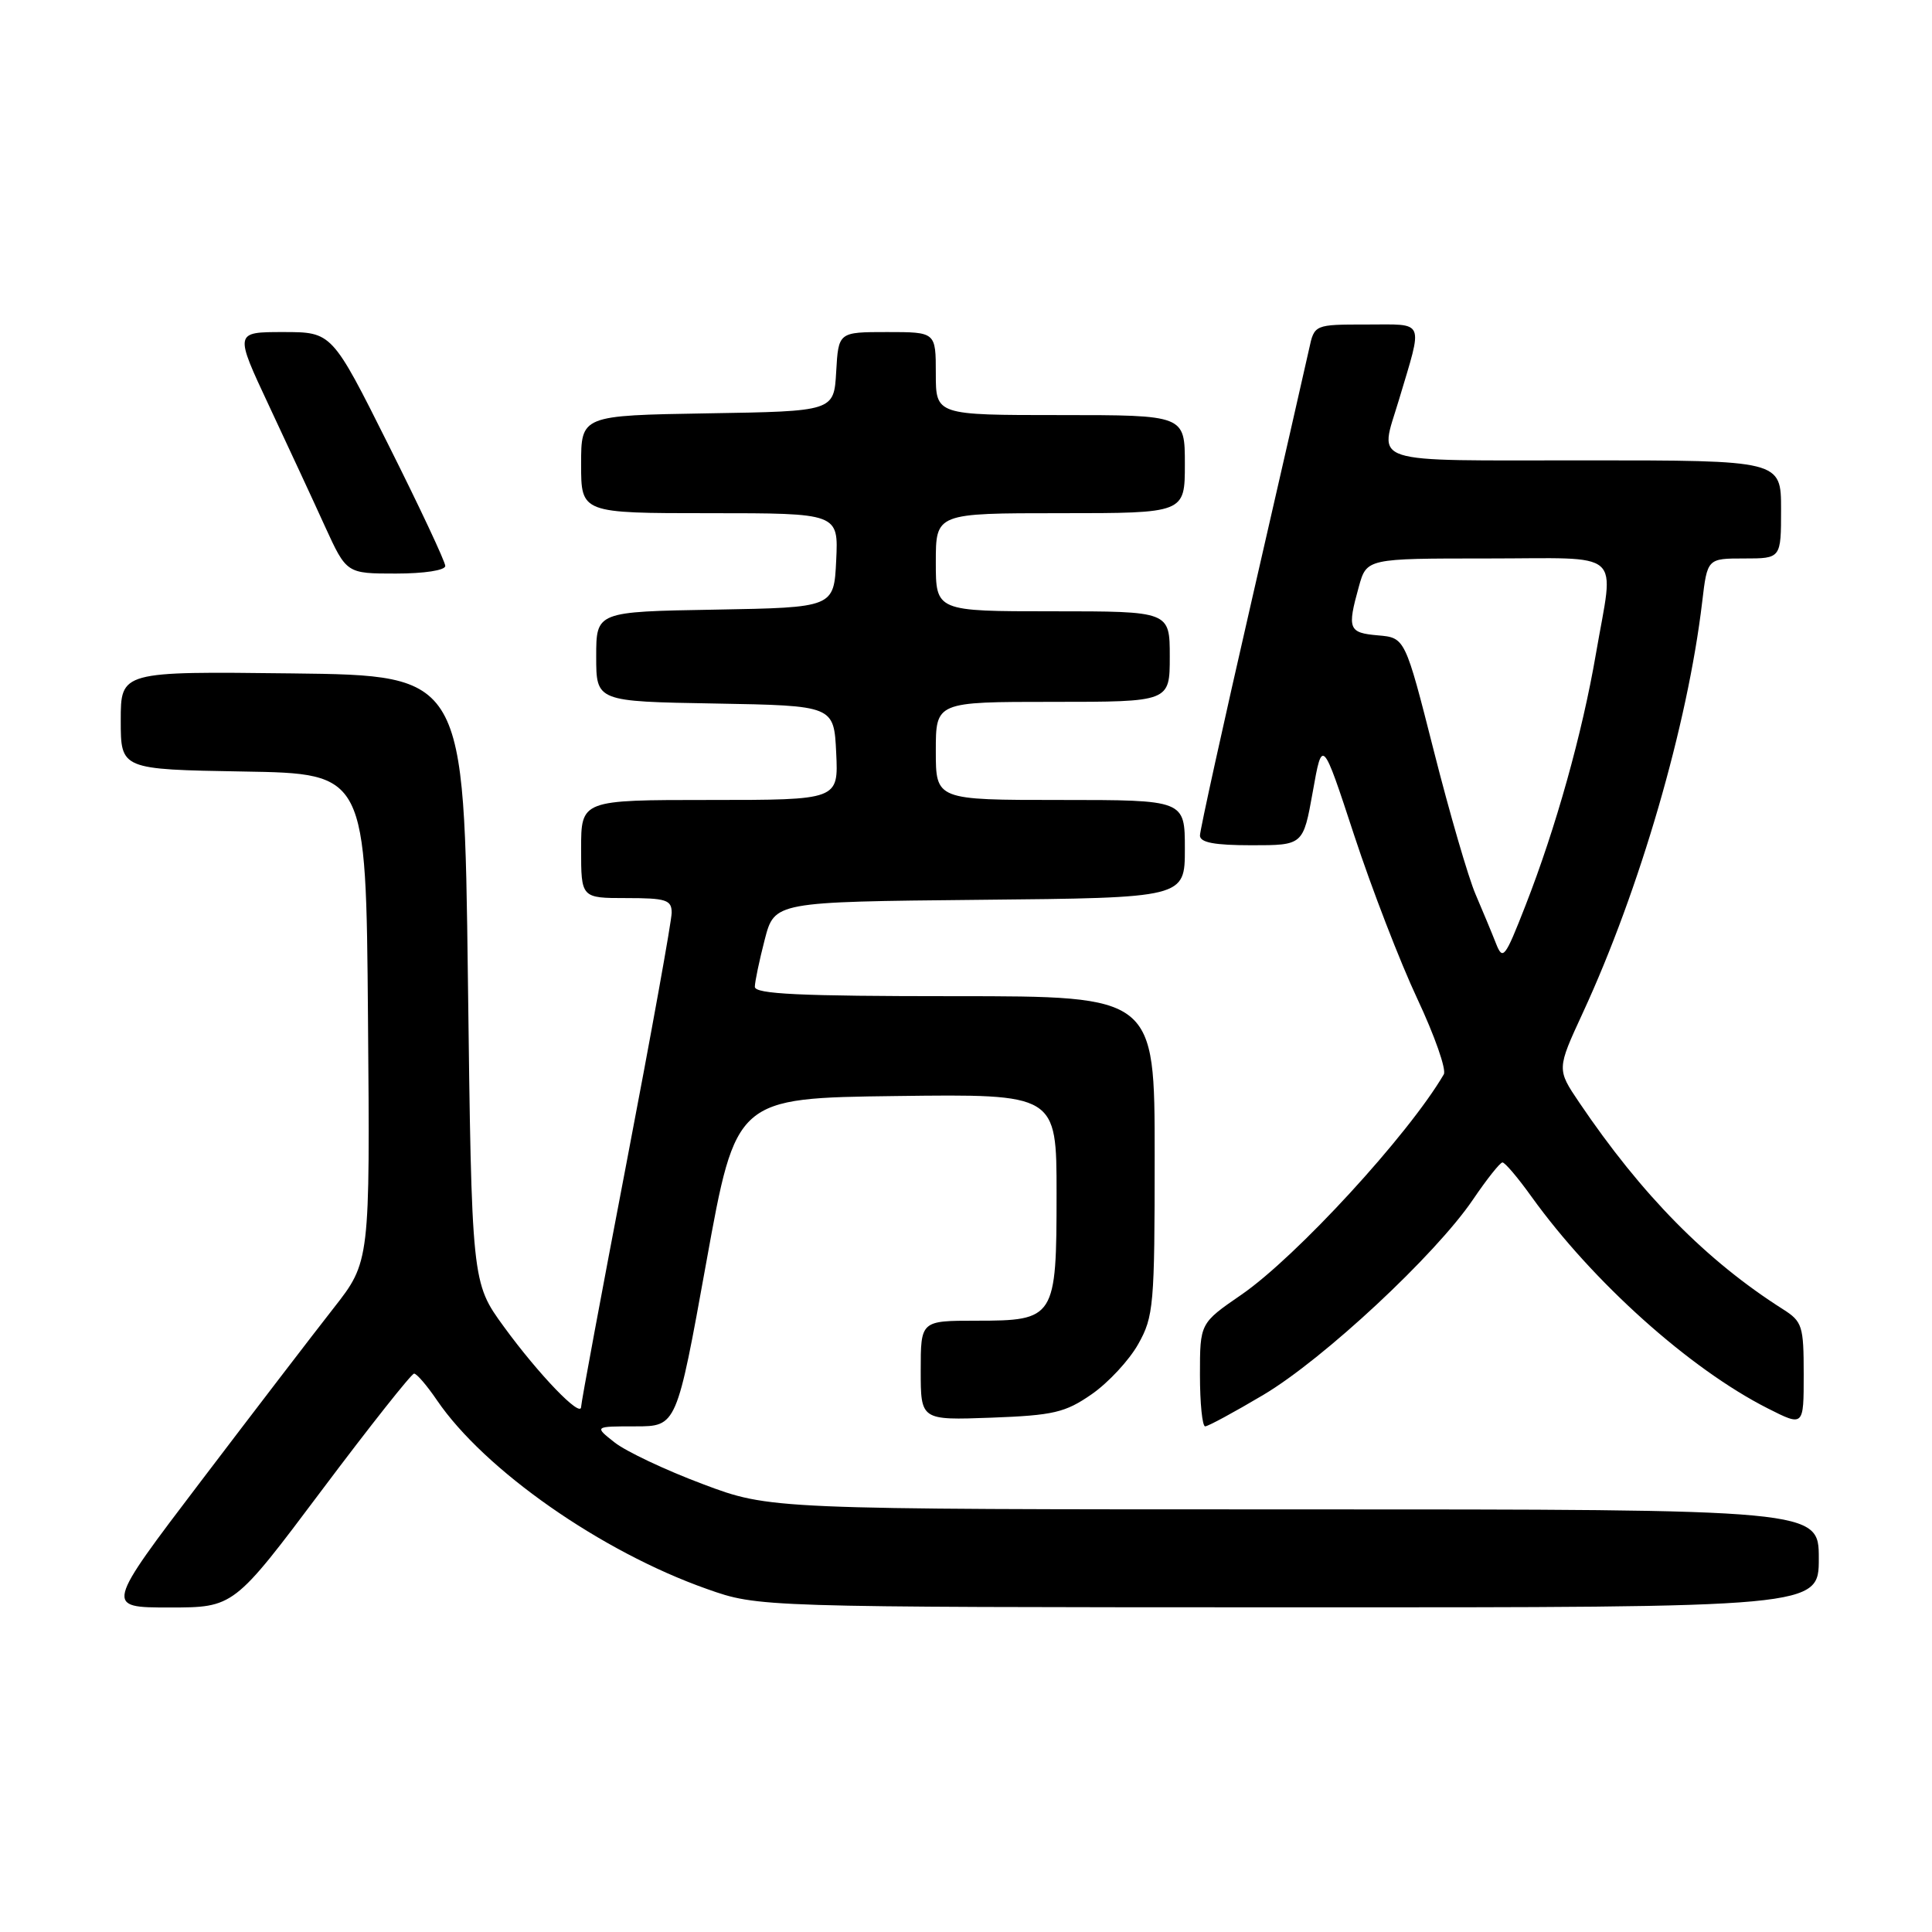 <?xml version="1.0" encoding="UTF-8" standalone="no"?>
<!DOCTYPE svg PUBLIC "-//W3C//DTD SVG 1.1//EN" "http://www.w3.org/Graphics/SVG/1.1/DTD/svg11.dtd" >
<svg xmlns="http://www.w3.org/2000/svg" xmlns:xlink="http://www.w3.org/1999/xlink" version="1.1" viewBox="0 0 256 256">
 <g >
 <path fill="currentColor"
d=" M 42.61 197.50 C 49.01 188.97 54.53 182.00 54.87 182.01 C 55.22 182.01 56.58 183.60 57.90 185.54 C 64.20 194.79 79.67 205.61 93.68 210.55 C 100.50 212.96 100.50 212.96 170.75 212.98 C 241.00 213.00 241.00 213.00 241.00 206.50 C 241.00 200.00 241.00 200.00 171.51 200.00 C 102.02 200.00 102.02 200.00 93.10 196.64 C 88.19 194.80 82.95 192.32 81.45 191.14 C 78.73 189.00 78.73 189.00 84.19 189.00 C 89.66 189.00 89.66 189.00 93.59 167.25 C 97.52 145.50 97.52 145.50 118.76 145.23 C 140.00 144.96 140.00 144.96 140.00 158.15 C 140.00 174.69 139.80 175.00 129.35 175.00 C 122.00 175.00 122.00 175.00 122.00 181.60 C 122.00 188.19 122.00 188.19 131.34 187.85 C 139.60 187.54 141.14 187.18 144.66 184.74 C 146.85 183.22 149.63 180.23 150.82 178.10 C 152.87 174.46 153.00 172.95 153.00 153.11 C 153.00 132.00 153.00 132.00 126.50 132.00 C 105.96 132.00 100.00 131.72 100.02 130.75 C 100.03 130.06 100.62 127.25 101.33 124.50 C 102.63 119.50 102.63 119.50 129.81 119.23 C 157.00 118.97 157.00 118.97 157.00 112.48 C 157.00 106.00 157.00 106.00 140.50 106.00 C 124.00 106.00 124.00 106.00 124.00 99.50 C 124.00 93.00 124.00 93.00 139.50 93.00 C 155.00 93.00 155.00 93.00 155.00 87.00 C 155.00 81.00 155.00 81.00 139.50 81.00 C 124.00 81.00 124.00 81.00 124.00 74.50 C 124.00 68.00 124.00 68.00 140.50 68.00 C 157.00 68.00 157.00 68.00 157.00 61.50 C 157.00 55.00 157.00 55.00 140.50 55.00 C 124.00 55.00 124.00 55.00 124.00 49.50 C 124.00 44.00 124.00 44.00 117.55 44.00 C 111.10 44.00 111.10 44.00 110.80 49.25 C 110.50 54.50 110.50 54.50 93.75 54.77 C 77.00 55.05 77.00 55.05 77.00 61.52 C 77.00 68.00 77.00 68.00 94.05 68.00 C 111.10 68.00 111.10 68.00 110.80 74.25 C 110.50 80.50 110.50 80.50 94.75 80.78 C 79.00 81.05 79.00 81.05 79.00 87.00 C 79.00 92.95 79.00 92.95 94.75 93.22 C 110.50 93.50 110.50 93.50 110.80 99.75 C 111.10 106.00 111.10 106.00 94.05 106.00 C 77.00 106.00 77.00 106.00 77.00 112.50 C 77.00 119.00 77.00 119.00 83.00 119.00 C 88.27 119.00 89.00 119.24 89.00 120.94 C 89.00 122.00 86.30 136.95 83.00 154.17 C 79.70 171.38 77.00 185.89 77.00 186.42 C 77.00 187.96 71.39 182.14 66.77 175.80 C 62.50 169.94 62.50 169.94 62.00 129.72 C 61.50 89.50 61.50 89.50 38.75 89.23 C 16.00 88.96 16.00 88.96 16.00 95.46 C 16.00 101.95 16.00 101.95 32.25 102.23 C 48.50 102.50 48.50 102.50 48.76 134.84 C 49.03 167.18 49.03 167.18 44.20 173.34 C 41.54 176.73 33.64 187.04 26.64 196.25 C 13.91 213.00 13.91 213.00 22.44 213.00 C 30.98 213.00 30.98 213.00 42.61 197.50 Z  M 167.40 184.83 C 175.38 180.09 190.21 166.27 195.17 158.96 C 197.00 156.26 198.76 154.04 199.08 154.03 C 199.40 154.01 201.13 156.05 202.92 158.55 C 211.06 169.87 223.89 181.38 234.24 186.62 C 239.00 189.03 239.00 189.03 239.00 182.13 C 239.00 175.69 238.82 175.11 236.25 173.48 C 226.11 167.04 217.55 158.35 209.26 146.09 C 206.28 141.68 206.28 141.68 209.73 134.21 C 217.29 117.85 223.62 96.06 225.55 79.75 C 226.23 74.00 226.23 74.00 231.12 74.00 C 236.00 74.00 236.00 74.00 236.00 67.50 C 236.00 61.00 236.00 61.00 210.00 61.00 C 180.71 61.00 182.78 61.67 185.36 53.00 C 188.58 42.20 188.93 43.00 181.10 43.00 C 174.16 43.00 174.16 43.00 173.46 46.25 C 173.07 48.04 169.66 62.98 165.88 79.46 C 162.10 95.94 159.00 110.00 159.00 110.71 C 159.00 111.64 160.93 112.00 165.84 112.00 C 172.68 112.00 172.68 112.00 173.95 104.91 C 175.21 97.81 175.21 97.81 179.43 110.66 C 181.75 117.72 185.52 127.49 187.81 132.36 C 190.10 137.24 191.68 141.74 191.31 142.36 C 186.62 150.39 171.78 166.53 164.50 171.55 C 159.00 175.33 159.00 175.33 159.00 182.17 C 159.00 185.92 159.31 189.00 159.69 189.00 C 160.07 189.00 163.54 187.12 167.40 184.83 Z  M 59.00 74.99 C 59.00 74.43 55.62 67.23 51.49 58.99 C 43.99 44.00 43.99 44.00 37.53 44.00 C 31.07 44.00 31.07 44.00 35.64 53.75 C 38.15 59.11 41.50 66.31 43.06 69.75 C 45.92 76.00 45.92 76.00 52.46 76.00 C 56.21 76.00 59.00 75.57 59.00 74.99 Z  M 198.22 125.00 C 197.68 123.62 196.46 120.70 195.52 118.50 C 194.57 116.30 192.08 107.75 189.99 99.50 C 186.18 84.50 186.18 84.50 182.59 84.19 C 178.69 83.85 178.49 83.36 180.05 77.75 C 181.09 74.00 181.09 74.00 197.05 74.00 C 215.48 74.00 213.88 72.60 211.47 86.62 C 209.66 97.19 206.16 109.70 202.13 120.00 C 199.41 126.96 199.13 127.32 198.22 125.00 Z "/>
</g>
</svg>